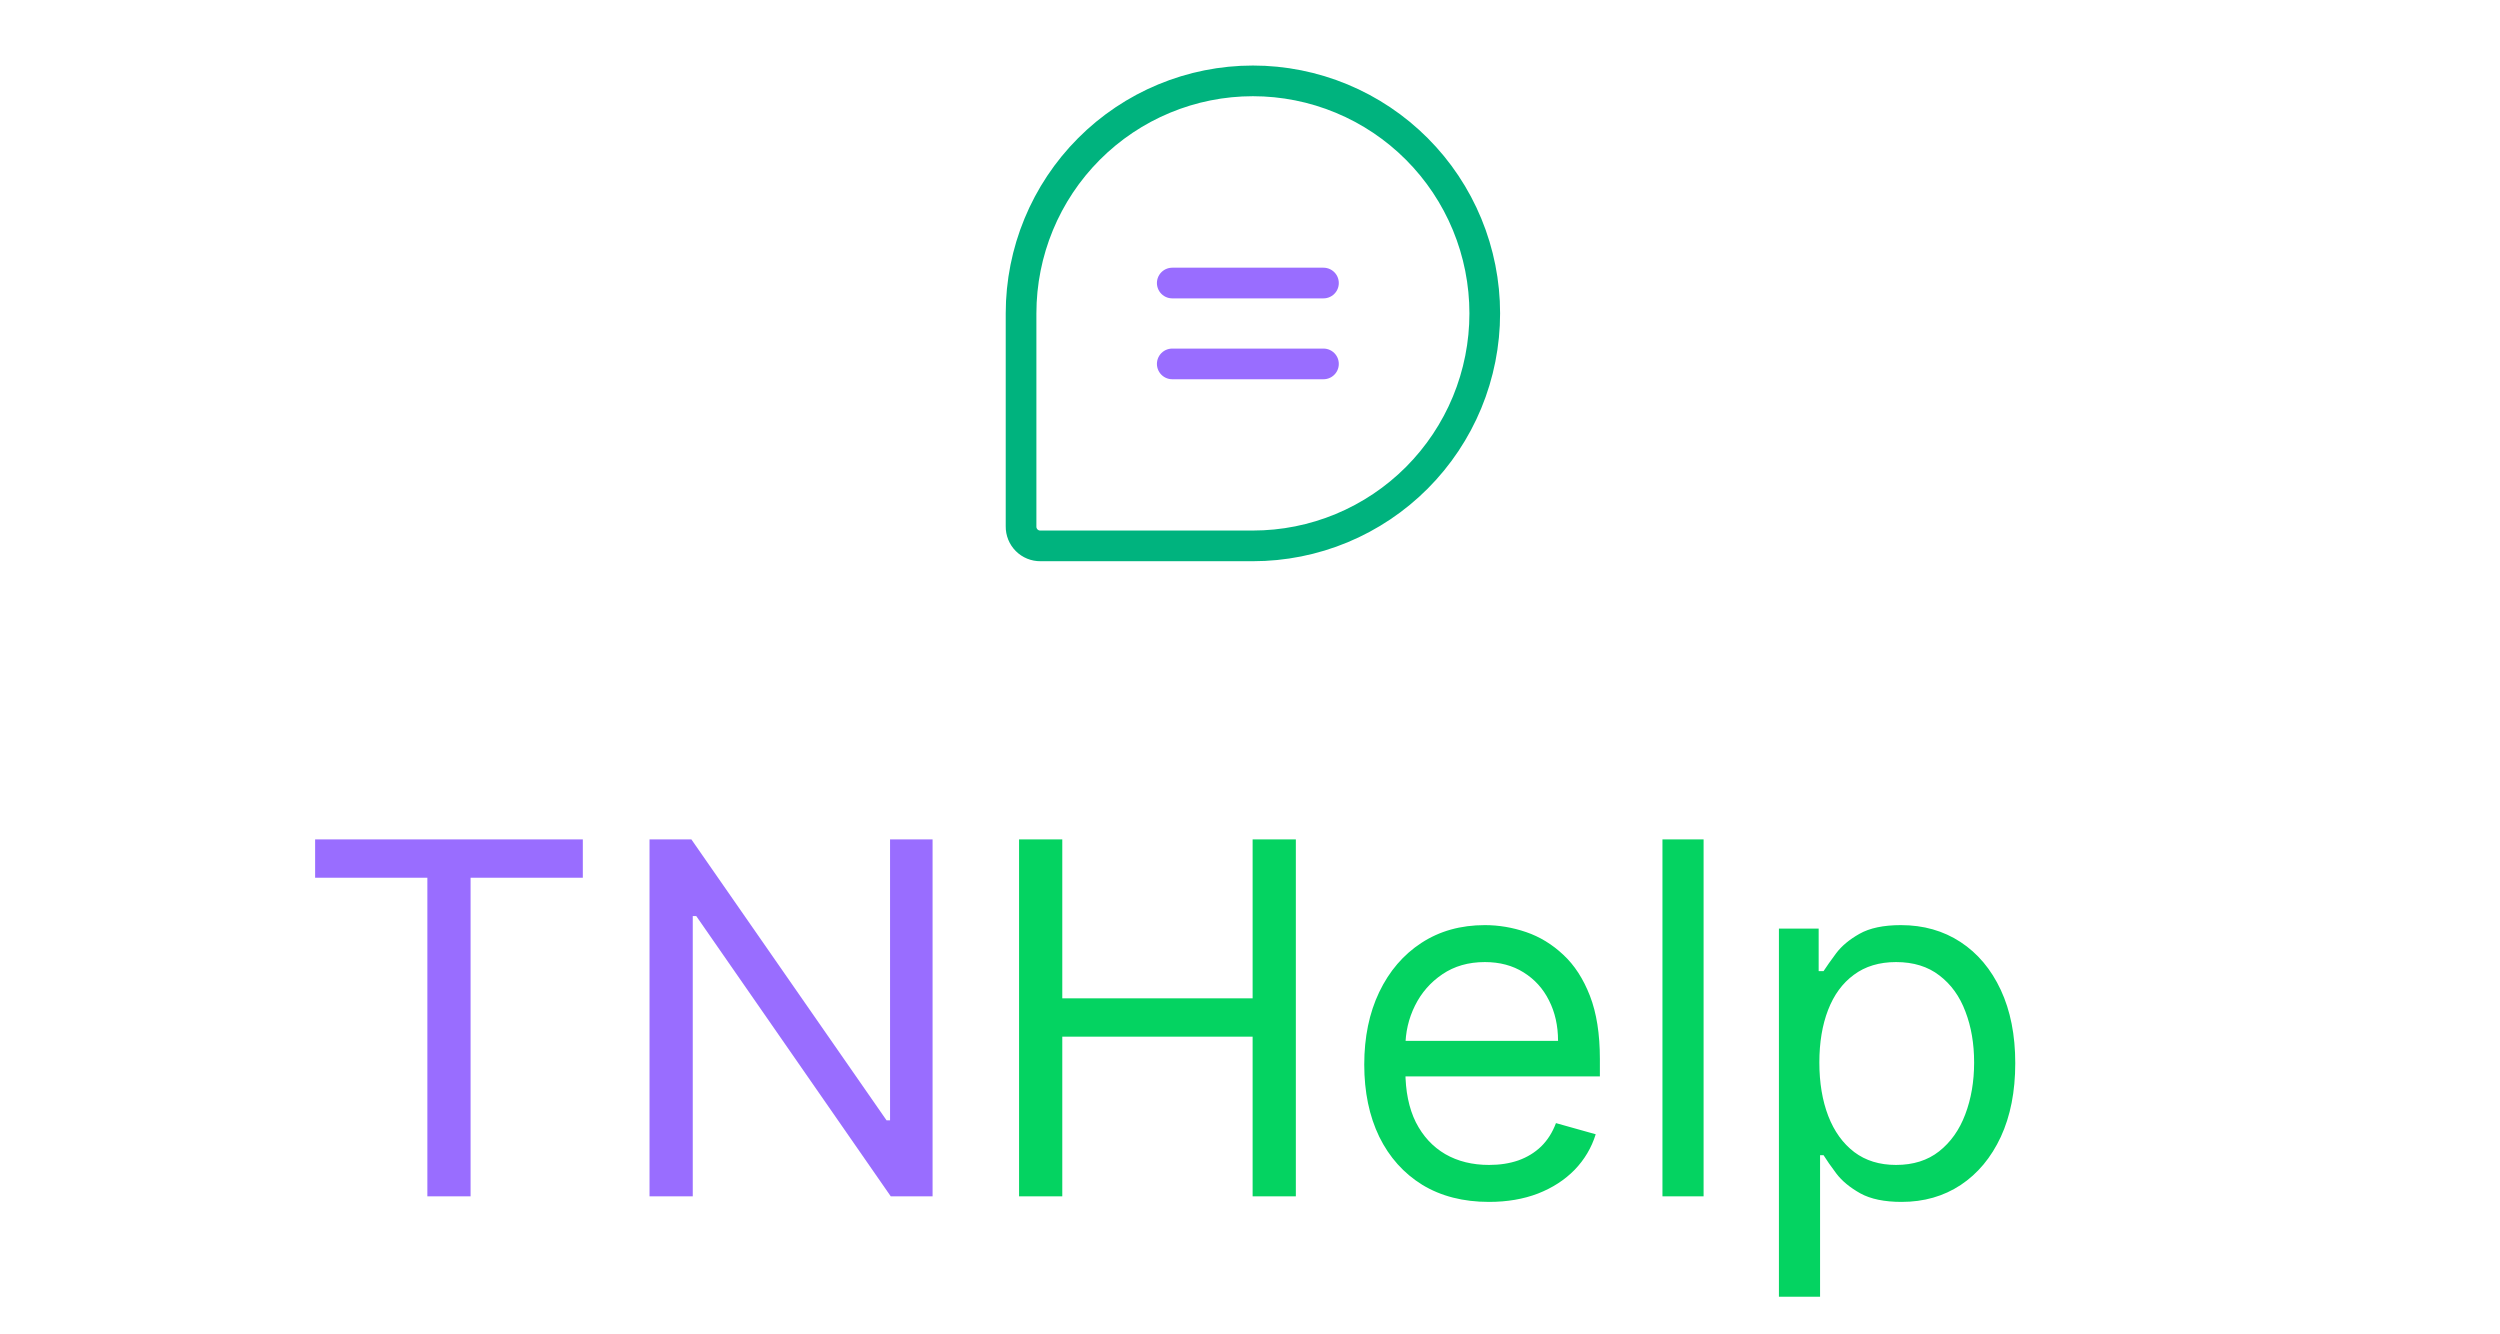 <svg width="163" height="87" viewBox="0 0 163 87" fill="none" xmlns="http://www.w3.org/2000/svg">
<path d="M81.689 35.591H67.838C67.671 35.593 67.505 35.562 67.351 35.499C67.196 35.436 67.056 35.343 66.938 35.224C66.82 35.106 66.727 34.965 66.664 34.81C66.602 34.655 66.57 34.489 66.573 34.322V20.432C66.573 16.411 68.165 12.556 71 9.713C73.835 6.87 77.68 5.273 81.689 5.273V5.273C83.675 5.273 85.64 5.665 87.474 6.427C89.308 7.188 90.975 8.305 92.379 9.713C93.782 11.12 94.896 12.791 95.656 14.631C96.415 16.47 96.806 18.441 96.806 20.432V20.432C96.806 22.422 96.415 24.394 95.656 26.233C94.896 28.072 93.782 29.743 92.379 31.151C90.975 32.559 89.308 33.675 87.474 34.437C85.64 35.199 83.675 35.591 81.689 35.591V35.591Z" stroke="#00B37E" stroke-width="2" stroke-linecap="round" stroke-linejoin="round"/>
<path d="M76.431 18.454H86.29" stroke="#996DFF" stroke-width="2" stroke-linecap="round" stroke-linejoin="round"/>
<path d="M76.431 23.727H86.29" stroke="#996DFF" stroke-width="2" stroke-linecap="round" stroke-linejoin="round"/>
<path d="M20.546 57.227V54.727H38V57.227H30.682V78H27.864V57.227H20.546ZM60.804 54.727V78H58.077L45.395 59.727H45.168V78H42.349V54.727H45.077L57.804 73.046H58.031V54.727H60.804Z" fill="#996DFF"/>
<path d="M66.443 78V54.727H69.261V65.091H81.671V54.727H84.489V78H81.671V67.591H69.261V78H66.443ZM97.085 78.364C95.403 78.364 93.953 77.992 92.733 77.25C91.521 76.5 90.585 75.454 89.926 74.114C89.275 72.765 88.949 71.197 88.949 69.409C88.949 67.621 89.275 66.046 89.926 64.682C90.585 63.311 91.502 62.242 92.676 61.477C93.858 60.705 95.237 60.318 96.812 60.318C97.722 60.318 98.619 60.47 99.506 60.773C100.392 61.076 101.199 61.568 101.926 62.25C102.653 62.924 103.233 63.818 103.665 64.932C104.097 66.046 104.312 67.417 104.312 69.046V70.182H90.858V67.864H101.585C101.585 66.879 101.388 66 100.994 65.227C100.608 64.454 100.055 63.845 99.335 63.398C98.623 62.951 97.782 62.727 96.812 62.727C95.744 62.727 94.82 62.992 94.04 63.523C93.267 64.046 92.672 64.727 92.256 65.568C91.839 66.409 91.631 67.311 91.631 68.273V69.818C91.631 71.136 91.858 72.254 92.312 73.171C92.775 74.079 93.415 74.773 94.233 75.25C95.051 75.72 96.002 75.954 97.085 75.954C97.79 75.954 98.426 75.856 98.994 75.659C99.57 75.454 100.066 75.151 100.483 74.75C100.9 74.341 101.222 73.833 101.449 73.227L104.04 73.954C103.767 74.833 103.309 75.606 102.665 76.273C102.021 76.932 101.225 77.447 100.278 77.818C99.331 78.182 98.267 78.364 97.085 78.364ZM111.074 54.727V78H108.392V54.727H111.074ZM115.986 84.546V60.545H118.577V63.318H118.895C119.092 63.015 119.365 62.629 119.713 62.159C120.069 61.682 120.577 61.258 121.236 60.886C121.902 60.508 122.804 60.318 123.94 60.318C125.41 60.318 126.705 60.686 127.827 61.42C128.948 62.155 129.823 63.197 130.452 64.546C131.08 65.894 131.395 67.485 131.395 69.318C131.395 71.167 131.08 72.769 130.452 74.125C129.823 75.474 128.952 76.519 127.838 77.261C126.724 77.996 125.44 78.364 123.986 78.364C122.865 78.364 121.967 78.178 121.293 77.807C120.618 77.428 120.099 77 119.736 76.523C119.372 76.038 119.092 75.636 118.895 75.318H118.668V84.546H115.986ZM118.622 69.273C118.622 70.591 118.815 71.754 119.202 72.761C119.588 73.761 120.152 74.546 120.895 75.114C121.637 75.674 122.546 75.954 123.622 75.954C124.743 75.954 125.679 75.659 126.429 75.068C127.187 74.47 127.755 73.667 128.134 72.659C128.52 71.644 128.713 70.515 128.713 69.273C128.713 68.046 128.524 66.939 128.145 65.954C127.774 64.962 127.209 64.178 126.452 63.602C125.702 63.019 124.759 62.727 123.622 62.727C122.531 62.727 121.615 63.004 120.872 63.557C120.13 64.102 119.569 64.867 119.19 65.852C118.812 66.829 118.622 67.97 118.622 69.273Z" fill="#04D361"/>
</svg>
